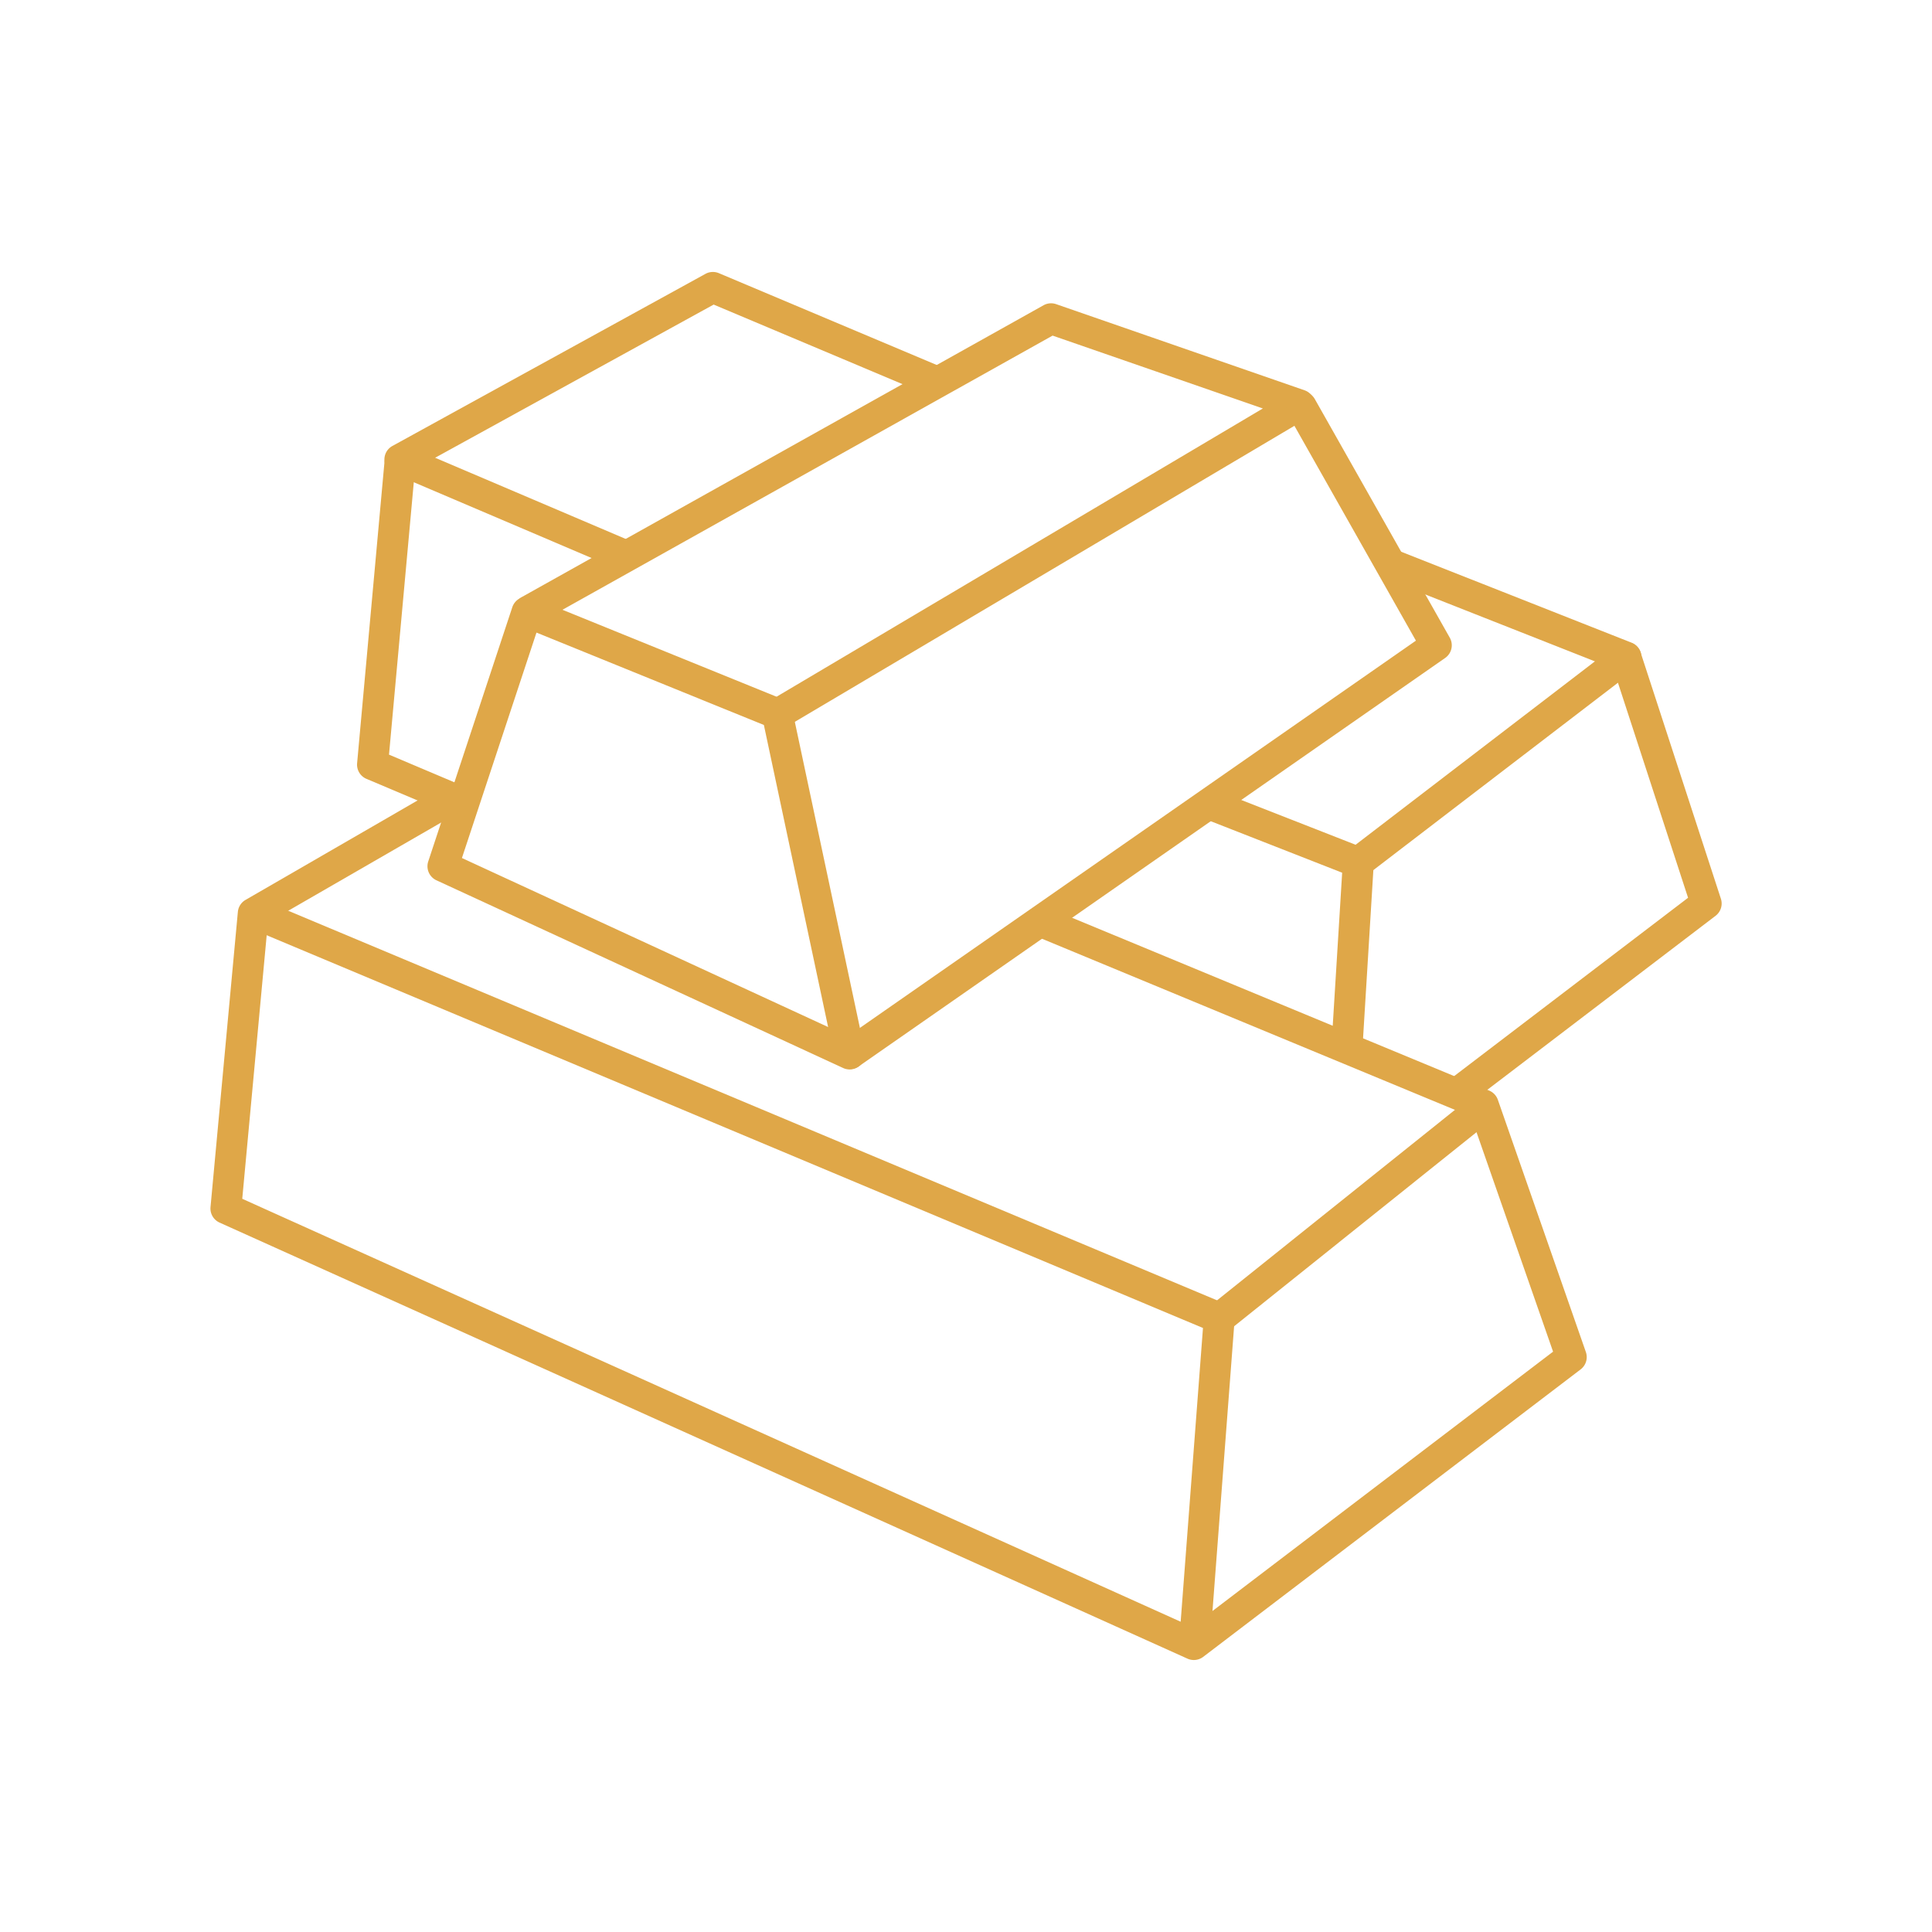 <svg xmlns="http://www.w3.org/2000/svg" data-name="Layer 1" viewBox="0 0 1000 1000" style="fill:#dfa748"><path d="M439.78 553.54a8 8 0 0 1-3.35-.73L225.9 455.64a8 8 0 0 1-4.24-9.77l43.51-131.58a8 8 0 0 1 10.61-4.9L405.33 362a8 8 0 0 1 4.82 5.75l37.45 176.13a8 8 0 0 1-7.82 9.66zM239.09 444.11l189.54 87.48-33.25-156.34-117.7-47.82z" class="profitable_svg__cls-1"></path><path d="M402.59 377.54a8 8 0 0 1-4.08-14.88l255.15-151.24-108.84-37.71L277.94 323a8 8 0 0 1-7.81-14l270.01-151a8 8 0 0 1 6.52-.57L675.2 202a8 8 0 0 1 1.46 14.44l-270 160a8 8 0 0 1-4.07 1.1z" class="profitable_svg__cls-1"></path><path d="M440.05 553.3a8 8 0 0 1-4.58-14.57L732.88 331.6l-66.25-117.14a8 8 0 0 1 13.93-7.88l69.84 123.48a8 8 0 0 1-2.4 10.51L444.62 551.86a8 8 0 0 1-4.57 1.44zM323.37 295.44a7.9 7.9 0 0 1-3.13-.64l-116.41-49.6a8 8 0 0 1-.72-14.37l162-89.06a8 8 0 0 1 7-.37L487.42 190a8 8 0 0 1-6.21 14.75l-111.82-47.1-144.16 79.28 101.28 43.15a8 8 0 0 1-3.14 15.36z" class="profitable_svg__cls-1"></path><path d="M238.35 423a7.92 7.92 0 0 1-3.1-.63l-45.56-19.23a8 8 0 0 1-4.85-8.1L199 239.15a8 8 0 0 1 16 1.45l-13.65 150 40.17 17a8 8 0 0 1-3.17 15.4zm464.59 31.35a8 8 0 0 1-2.92-.55l-74.89-29.35a8 8 0 0 1 5.84-14.9l70.68 27.7 123.88-94.93L718.22 300a8 8 0 1 1 5.88-14.88l120.46 47.56a8 8 0 0 1 1.92 13.79L707.8 452.7a8 8 0 0 1-4.86 1.65z" class="profitable_svg__cls-1"></path><path d="M617.93 859.22a8 8 0 0 1-3.29-.7l-501-225.71a8 8 0 0 1-4.68-8l14.16-152.85a8 8 0 0 1 4-6.19L228.8 407a8 8 0 1 1 8 13.86l-98.15 56.63-13.26 143L616.87 842l187-142.38-42.46-121.7-225.76-93.55a8 8 0 1 1 6.13-14.78l229 94.89a8 8 0 0 1 4.5 4.75l45.56 130.57a8 8 0 0 1-2.71 9L622.77 857.59a8 8 0 0 1-4.84 1.63z" class="profitable_svg__cls-1"></path><path d="M618.44 856.69h-.61a8 8 0 0 1-7.38-8.58l12.21-160.75-492.41-206.55a8 8 0 0 1 6.19-14.76l497.73 208.77a8 8 0 0 1 4.88 8L626.41 849.3a8 8 0 0 1-7.97 7.39z" class="profitable_svg__cls-1"></path><path d="M630.07 691.21a8 8 0 0 1-5-14.25l137.16-109.82a8 8 0 0 1 10 12.49L635.07 689.45a8 8 0 0 1-5 1.76zm67.07-140.96h-.49a8 8 0 0 1-7.5-8.48l5.85-94.9a8 8 0 0 1 16 1l-5.81 94.89a8 8 0 0 1-8.05 7.49z" class="profitable_svg__cls-1"></path><path d="M754.31 573.79a8 8 0 0 1-4.85-14.36l124.28-94.74L834 342.81a8 8 0 0 1 15.21-5l41.49 127.28A8 8 0 0 1 888 474l-128.8 98.19a8 8 0 0 1-4.89 1.6z" class="profitable_svg__cls-1"></path></svg>